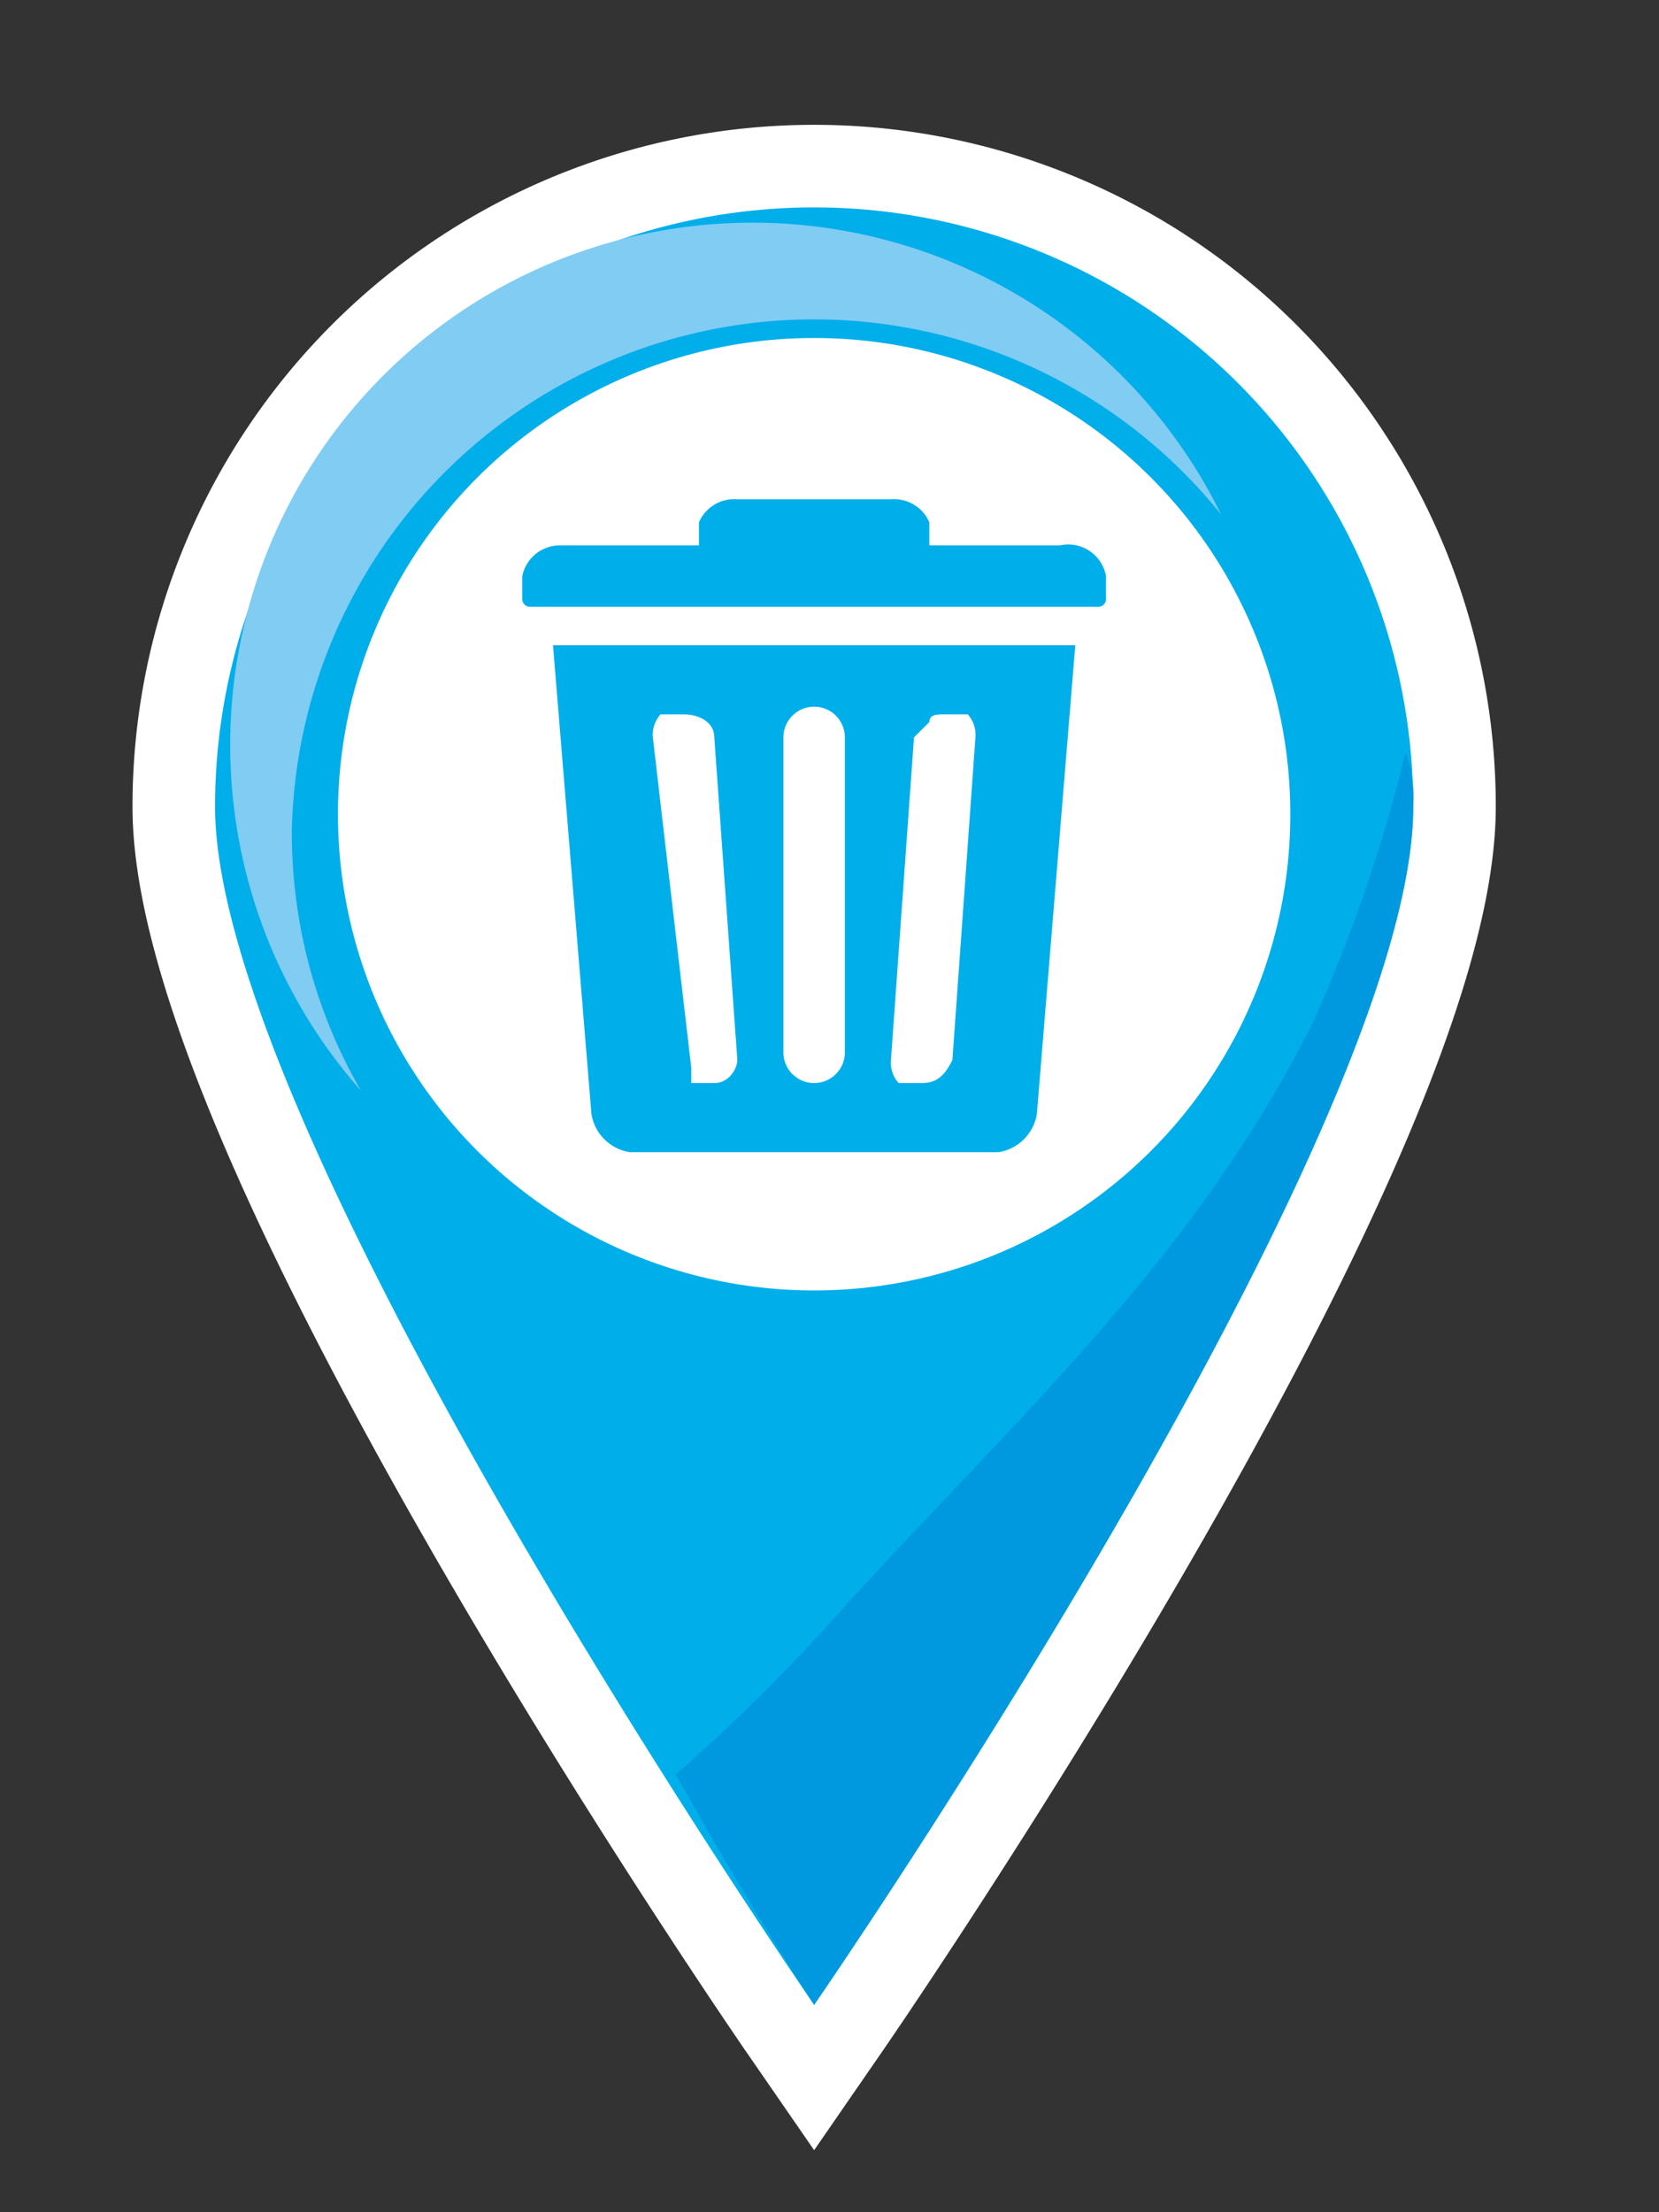 <svg xmlns="http://www.w3.org/2000/svg" viewBox="0 0 21.6 28.8"><rect x="0" y="0" width="21.6" height="28.8" fill="#333333" stroke="none"/><defs><style>.a{fill:#009640;stroke:#fff;stroke-miterlimit:10;stroke-width:2.15px;}.b{fill:#00aeea;}.c{fill:#80ccf3;}.d{fill:#0099df;}.e{fill:#fff;}.f{fill:#00afea;}</style></defs><path class="a" d="M18.4,10.5c0,4.3-7.8,15.6-7.8,15.6S2.8,14.8,2.8,10.5a7.8,7.8,0,0,1,15.6,0Z"/><path class="b" d="M18.4,10.5c0,4.3-7.8,15.6-7.8,15.6S2.8,14.8,2.8,10.5a7.8,7.8,0,0,1,15.6,0Z"/><path class="c" d="M3.8,10.8A6.8,6.8,0,0,1,15.9,6.7,6.8,6.8,0,1,0,4.7,14.2,6.7,6.7,0,0,1,3.8,10.8Z"/><path class="d" d="M8.8,23.1c1,1.8,1.8,3,1.8,3s7.8-11.3,7.8-15.6a1.7,1.7,0,0,0-.1-.7,20.6,20.6,0,0,1-1.2,3.5c-1.5,3-3.7,5-6,7.5A25,25,0,0,1,8.8,23.1Z"/><circle class="e" cx="10.6" cy="10.6" r="6.2"/><path class="f" d="M14.4,7.5v.3a.1.1,0,0,1-.1.1H6.9a.1.1,0,0,1-.1-.1V7.5a.5.5,0,0,1,.5-.4H9.1V6.8a.5.5,0,0,1,.5-.3h2a.5.5,0,0,1,.5.3v.3h1.7A.5.5,0,0,1,14.4,7.5Z"/><path class="f" d="M7.2,8.4l.5,6.1a.6.6,0,0,0,.5.5H13a.6.6,0,0,0,.5-.5L14,8.4Zm2.1,5.7H9v-.2L8.5,9.6a.4.4,0,0,1,.1-.3h.3c.2,0,.4.1.4.3l.3,4.2C9.6,13.9,9.5,14.1,9.3,14.1Zm1.7-.4a.4.4,0,0,1-.8,0V9.6a.4.4,0,0,1,.8,0Zm1.7-4.1-.3,4.2c-.1.2-.2.3-.4.3h-.3a.4.4,0,0,1-.1-.3l.3-4.2.2-.2c0-.1.1-.1.2-.1h.3a.4.4,0,0,1,.1.3Z"/></svg>